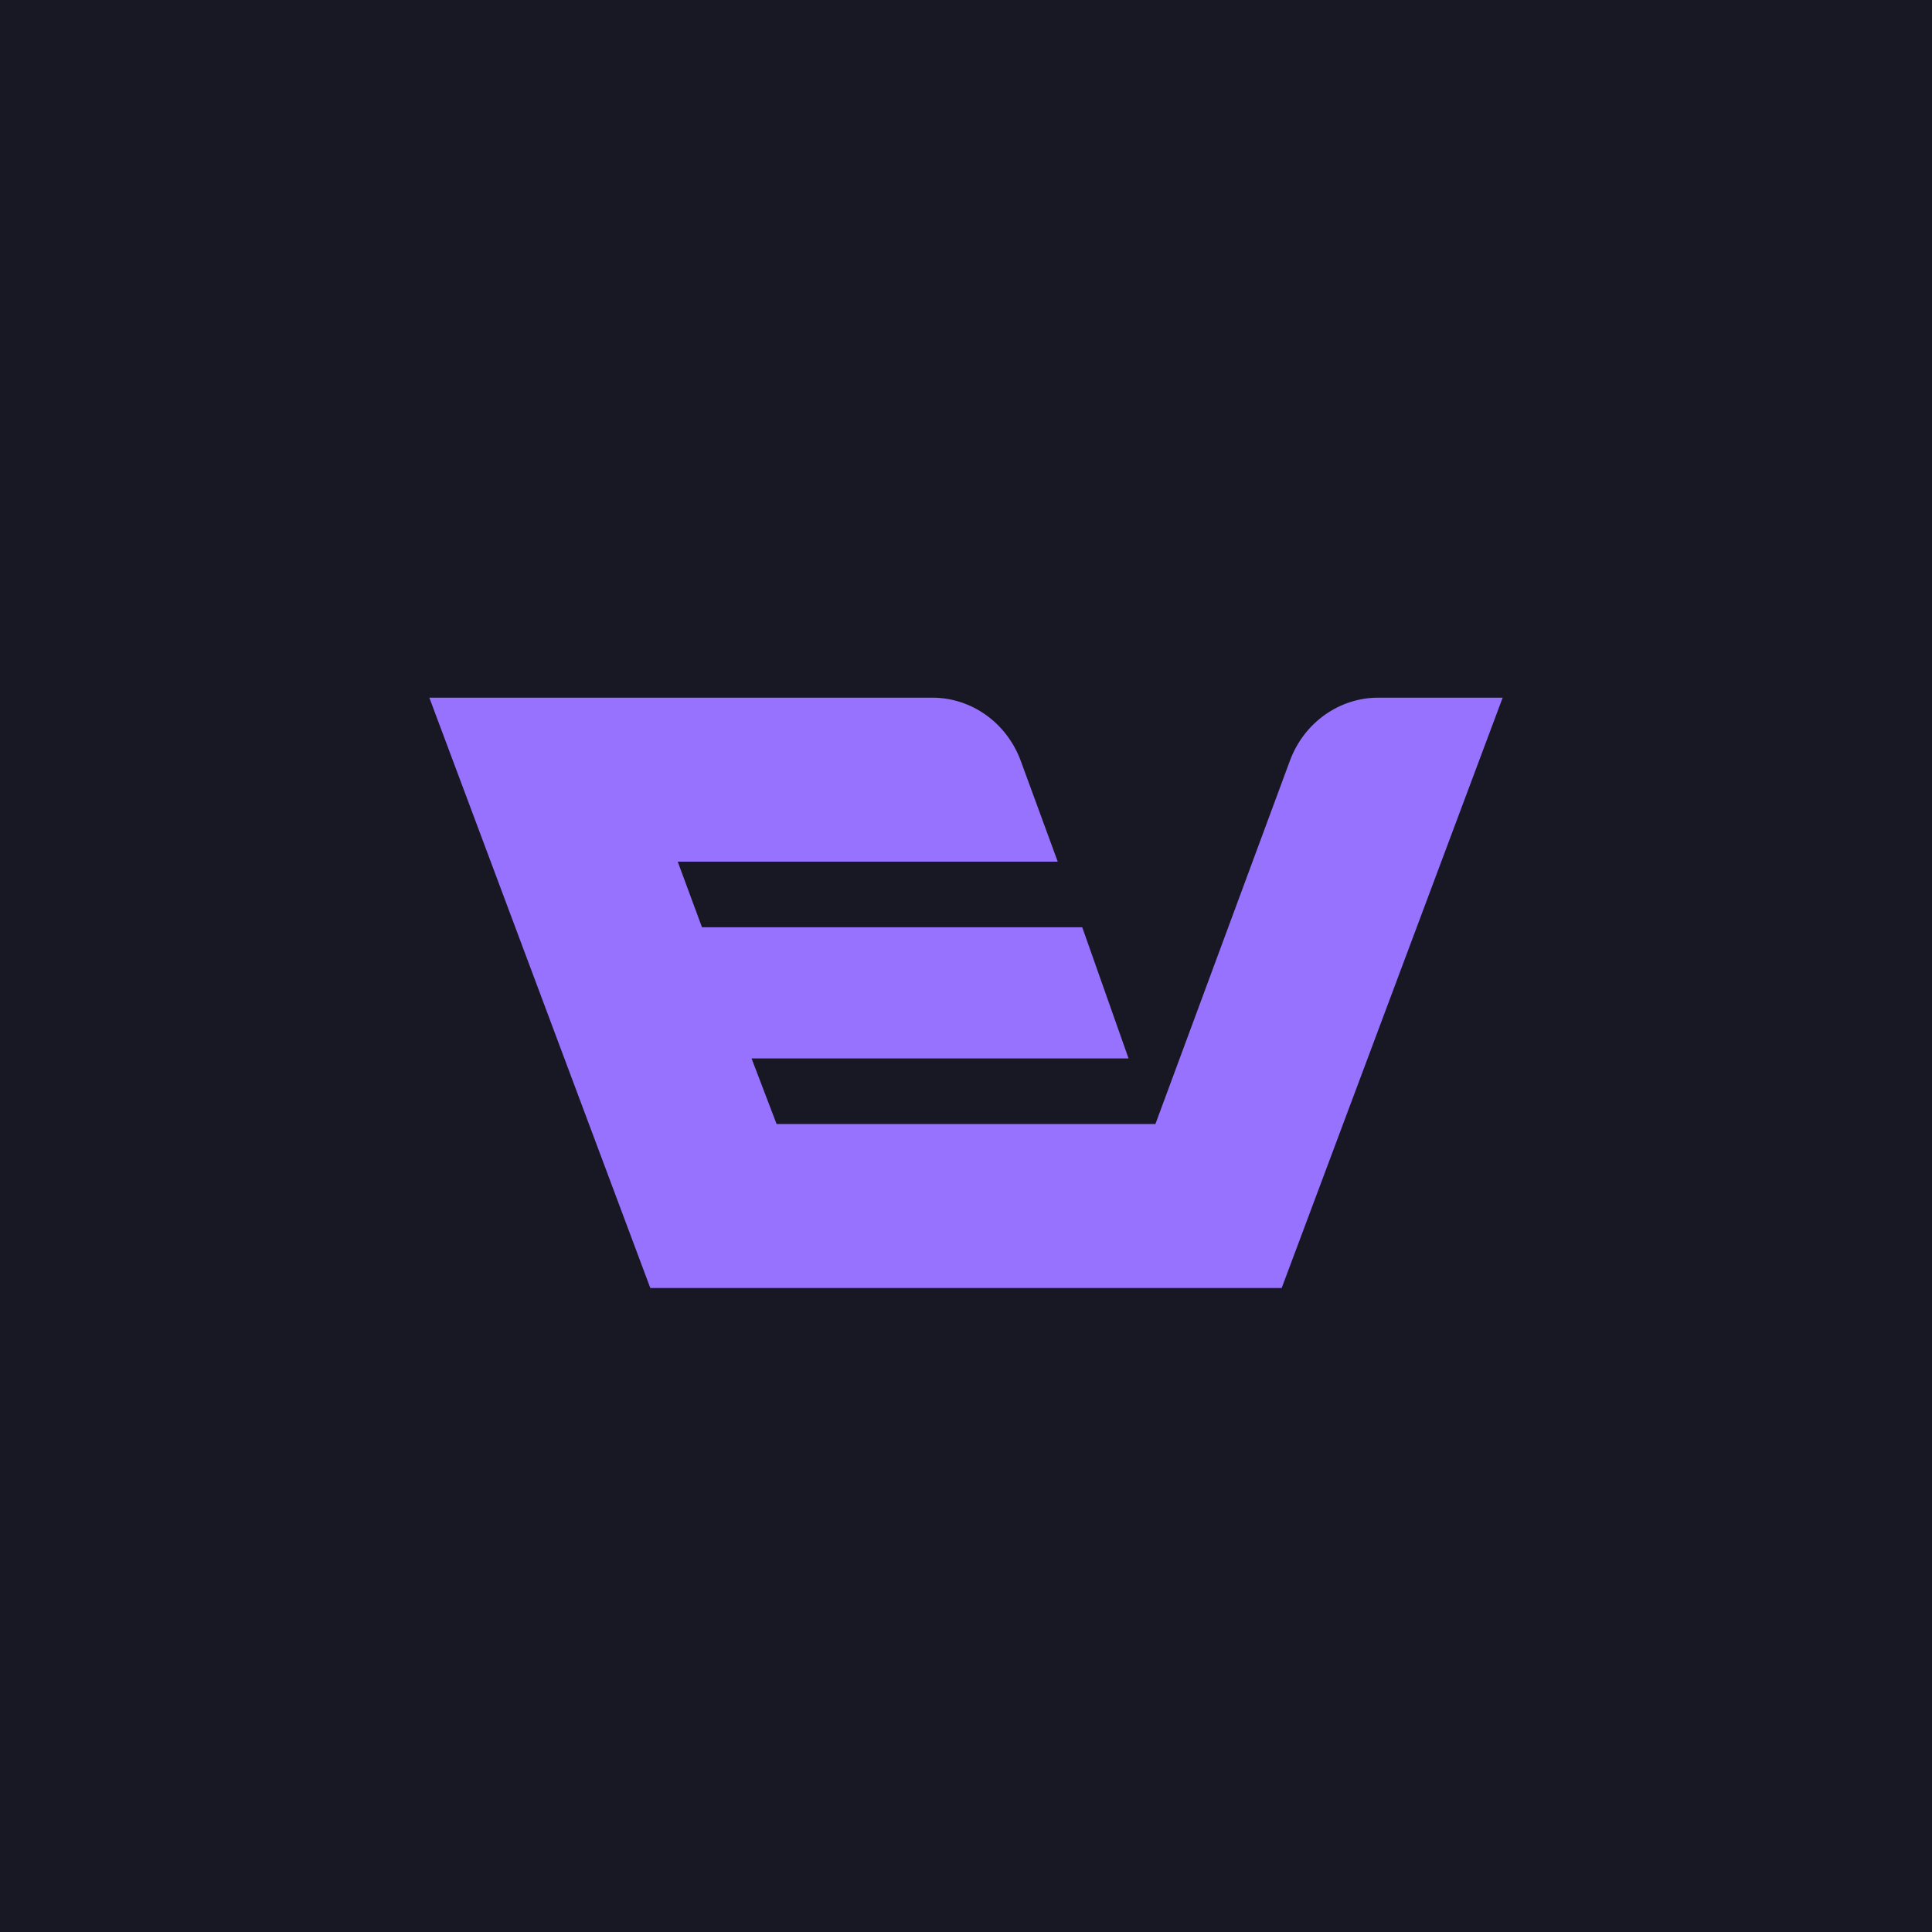 <?xml version="1.0" ?>
<svg xmlns="http://www.w3.org/2000/svg" viewBox="0 0 512 512" fill="none" baseProfile="tiny-ps">
	<rect width="512" height="512" fill="#181724"/>
	<path d="M113.778 184.889H247.073C257.485 184.889 266.817 191.568 270.525 201.677L280.309 228.346H179.605L186.034 245.728H286.802L299.08 280.494H199.171L205.804 297.877H306.196L341.838 201.603C345.566 191.533 354.879 184.889 365.264 184.889H398.222L339.66 341.333H172.34L113.778 184.889Z" fill="#9772FF"/>
</svg>